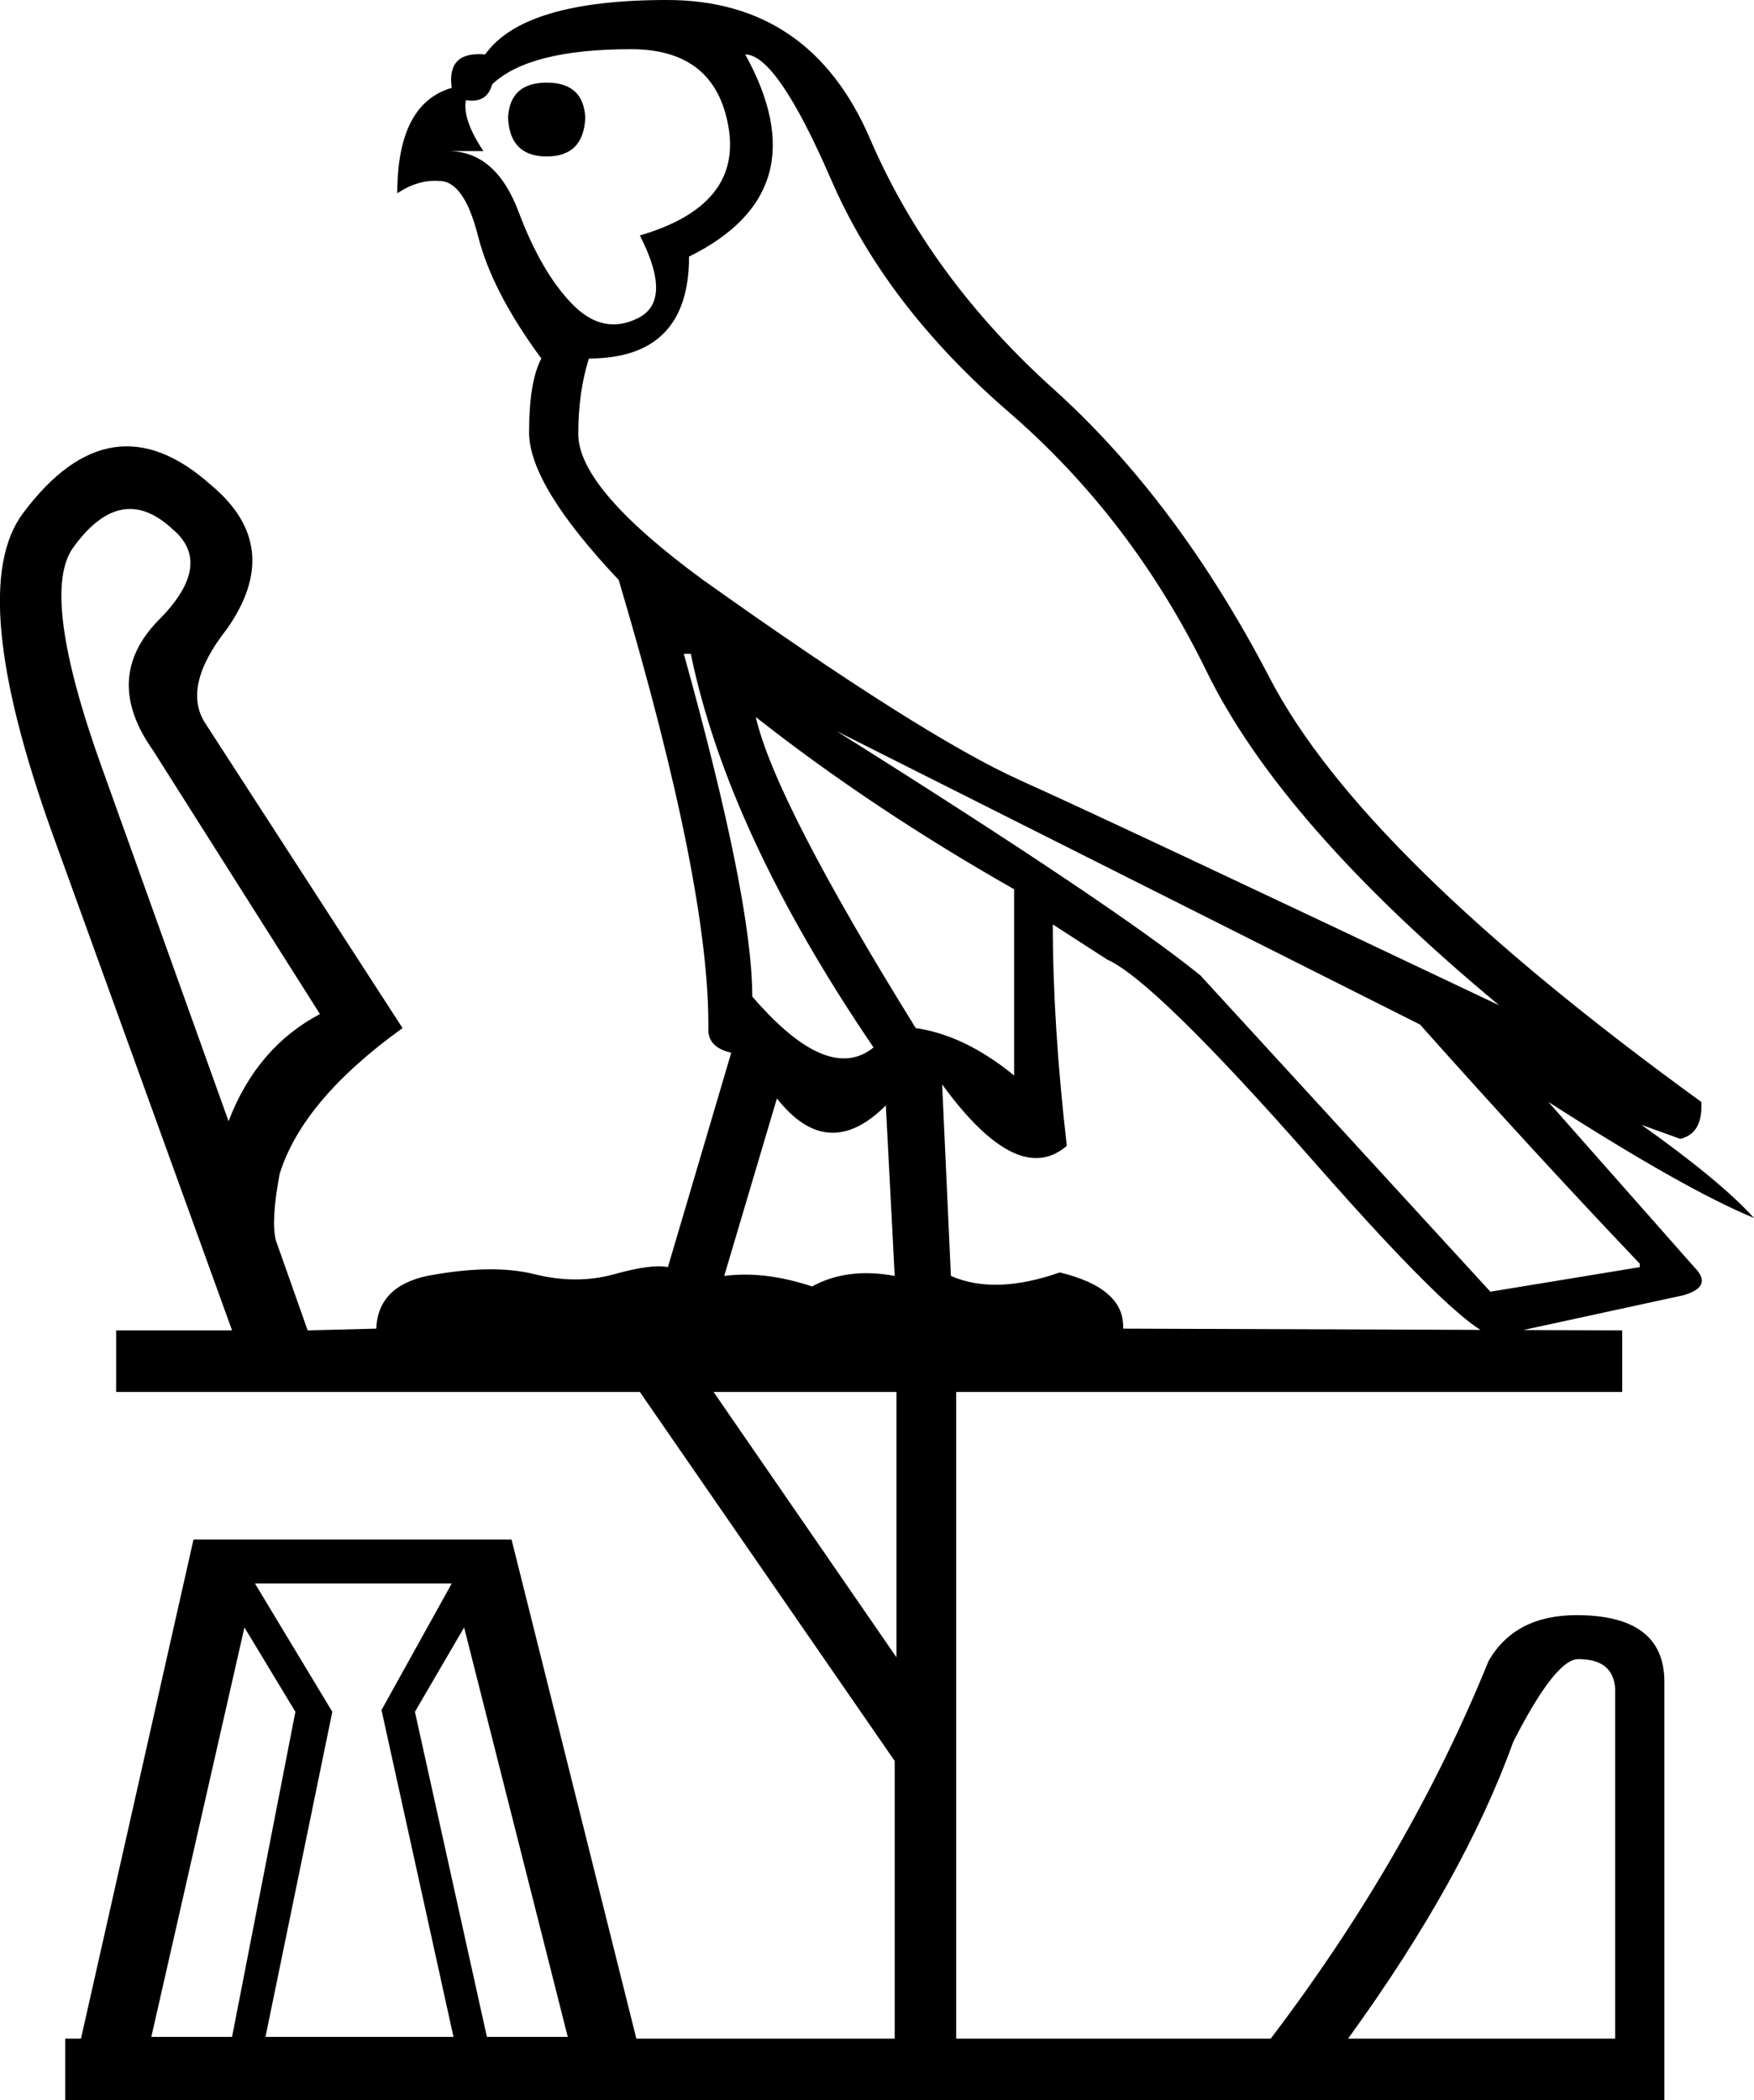 <?xml version='1.0' encoding ='UTF-8' standalone='yes'?>
<svg width='15.011' height='17.973' xmlns='http://www.w3.org/2000/svg' xmlns:xlink='http://www.w3.org/1999/xlink' xmlns:inkscape='http://www.inkscape.org/namespaces/inkscape'>
<path style='fill:#000000; stroke:none' d=' M 7.672 11.912  L 6.107 11.912  L 7.672 14.183  L 7.672 11.912  Z  M 2.182 13.551  L 2.844 14.649  L 2.272 17.431  L 3.881 17.431  L 3.265 14.634  L 3.866 13.551  L 2.182 13.551  Z  M 2.092 13.927  L 1.295 17.431  L 1.986 17.431  L 2.528 14.649  L 2.092 13.927  L 2.092 13.927  Z  M 3.972 13.927  L 3.551 14.649  L 4.167 17.431  L 4.859 17.431  L 3.972 13.927  L 3.972 13.927  Z  M 11.537 17.446  L 13.823 17.446  L 13.823 14.453  Q 13.808 14.198 13.507 14.198  Q 13.312 14.198 12.951 14.905  Q 12.529 16.078 11.537 17.446  Z  M 1.956 9.595  Q 2.197 8.964 2.738 8.678  L 1.31 6.422  Q 0.873 5.805 1.355 5.309  Q 1.836 4.828 1.475 4.527  Q 1.039 4.121 0.633 4.677  Q 0.332 5.068 0.873 6.572  L 1.956 9.595  Z  M 5.852 5.595  Q 6.438 7.7 6.438 8.528  Q 7.085 9.28 7.476 8.964  Q 6.228 7.129 5.912 5.595  L 5.852 5.595  Z  M 6.468 6.136  Q 6.634 6.858 7.837 8.798  Q 8.258 8.859 8.679 9.204  L 8.679 7.61  Q 7.461 6.918 6.468 6.136  Z  M 7.16 6.257  Q 9.552 7.761 10.273 8.347  L 12.755 11.054  L 14.033 10.844  L 14.033 10.814  Q 13.131 9.866 12.153 8.768  L 7.16 6.257  Z  M 6.649 9.4  L 6.198 10.919  Q 6.544 10.874 6.95 11.009  Q 7.25 10.844 7.657 10.919  L 7.581 9.46  Q 7.085 9.956 6.649 9.4  Z  M 4.212 0.722  Q 4.167 0.887 3.987 0.857  Q 3.957 1.023 4.137 1.293  L 3.836 1.293  Q 4.242 1.293 4.438 1.812  Q 4.633 2.331 4.897 2.602  Q 5.16 2.873 5.461 2.722  Q 5.761 2.572 5.476 2.015  Q 6.348 1.76 6.235 1.09  Q 6.122 0.421 5.401 0.421  Q 4.528 0.421 4.212 0.722  Z  M 4.348 1.008  Q 4.363 1.339 4.679 1.339  Q 4.994 1.339 5.009 1.008  Q 4.994 0.707 4.679 0.707  Q 4.363 0.707 4.348 1.008  Z  M 6.378 0.466  Q 7.025 1.639 5.897 2.196  Q 5.897 3.068 5.04 3.068  L 5.04 3.068  Q 4.949 3.354 4.949 3.715  Q 4.949 4.181 6.017 4.963  Q 7.897 6.302 8.732 6.678  Q 9.567 7.054 12.83 8.603  Q 10.965 7.054 10.326 5.745  Q 9.687 4.437 8.634 3.527  Q 7.581 2.617 7.115 1.542  Q 6.649 0.466 6.378 0.466  Z  M 3.22 11.37  Q 3.235 11.009 3.656 10.919  Q 4.212 10.814 4.573 10.904  Q 4.934 10.994 5.258 10.904  Q 5.581 10.814 5.716 10.844  L 6.258 9.009  Q 6.062 8.964 6.062 8.813  Q 6.077 7.595 5.295 4.963  Q 4.528 4.151 4.528 3.7  Q 4.528 3.264 4.633 3.068  L 4.633 3.068  Q 4.212 2.497 4.092 2.023  Q 3.972 1.549 3.761 1.549  Q 3.581 1.534 3.4 1.654  Q 3.4 0.887 3.866 0.752  Q 3.821 0.436 4.152 0.466  Q 4.483 0 5.709 0  Q 6.935 0 7.446 1.188  Q 7.957 2.376 9.018 3.331  Q 10.078 4.286 10.868 5.805  Q 11.657 7.324 14.56 9.43  Q 14.575 9.701 14.379 9.746  L 14.048 9.626  Q 14.725 10.107 15.011 10.423  Q 14.424 10.182 13.251 9.43  L 14.5 10.844  Q 14.665 11.009 14.409 11.084  L 12.815 11.43  Q 12.605 11.491 11.244 9.941  Q 9.882 8.392 9.476 8.212  L 9.01 7.911  Q 9.01 8.768 9.13 9.806  Q 8.709 10.167 8.063 9.28  L 8.138 10.919  Q 8.514 11.084 9.07 10.889  Q 9.627 11.024 9.612 11.37  L 13.883 11.385  L 13.883 11.912  L 8.183 11.912  L 8.183 17.446  L 10.875 17.446  Q 12.063 15.882 12.74 14.213  Q 12.966 13.822 13.492 13.822  Q 14.244 13.822 14.244 14.393  L 14.244 17.973  L 0.558 17.973  L 0.558 17.446  L 0.693 17.446  L 1.656 13.175  L 4.378 13.175  L 5.446 17.446  L 7.657 17.446  L 7.657 15.07  L 5.476 11.912  L 0.994 11.912  L 0.994 11.385  L 1.986 11.385  L 0.452 7.144  Q -0.3 5.053 0.197 4.392  Q 0.949 3.384 1.806 4.151  Q 2.438 4.677 1.941 5.384  Q 1.55 5.881 1.761 6.196  L 3.445 8.798  Q 2.588 9.415 2.393 10.047  Q 2.317 10.453 2.362 10.618  L 2.633 11.385  L 3.22 11.37  Z '/></svg>
